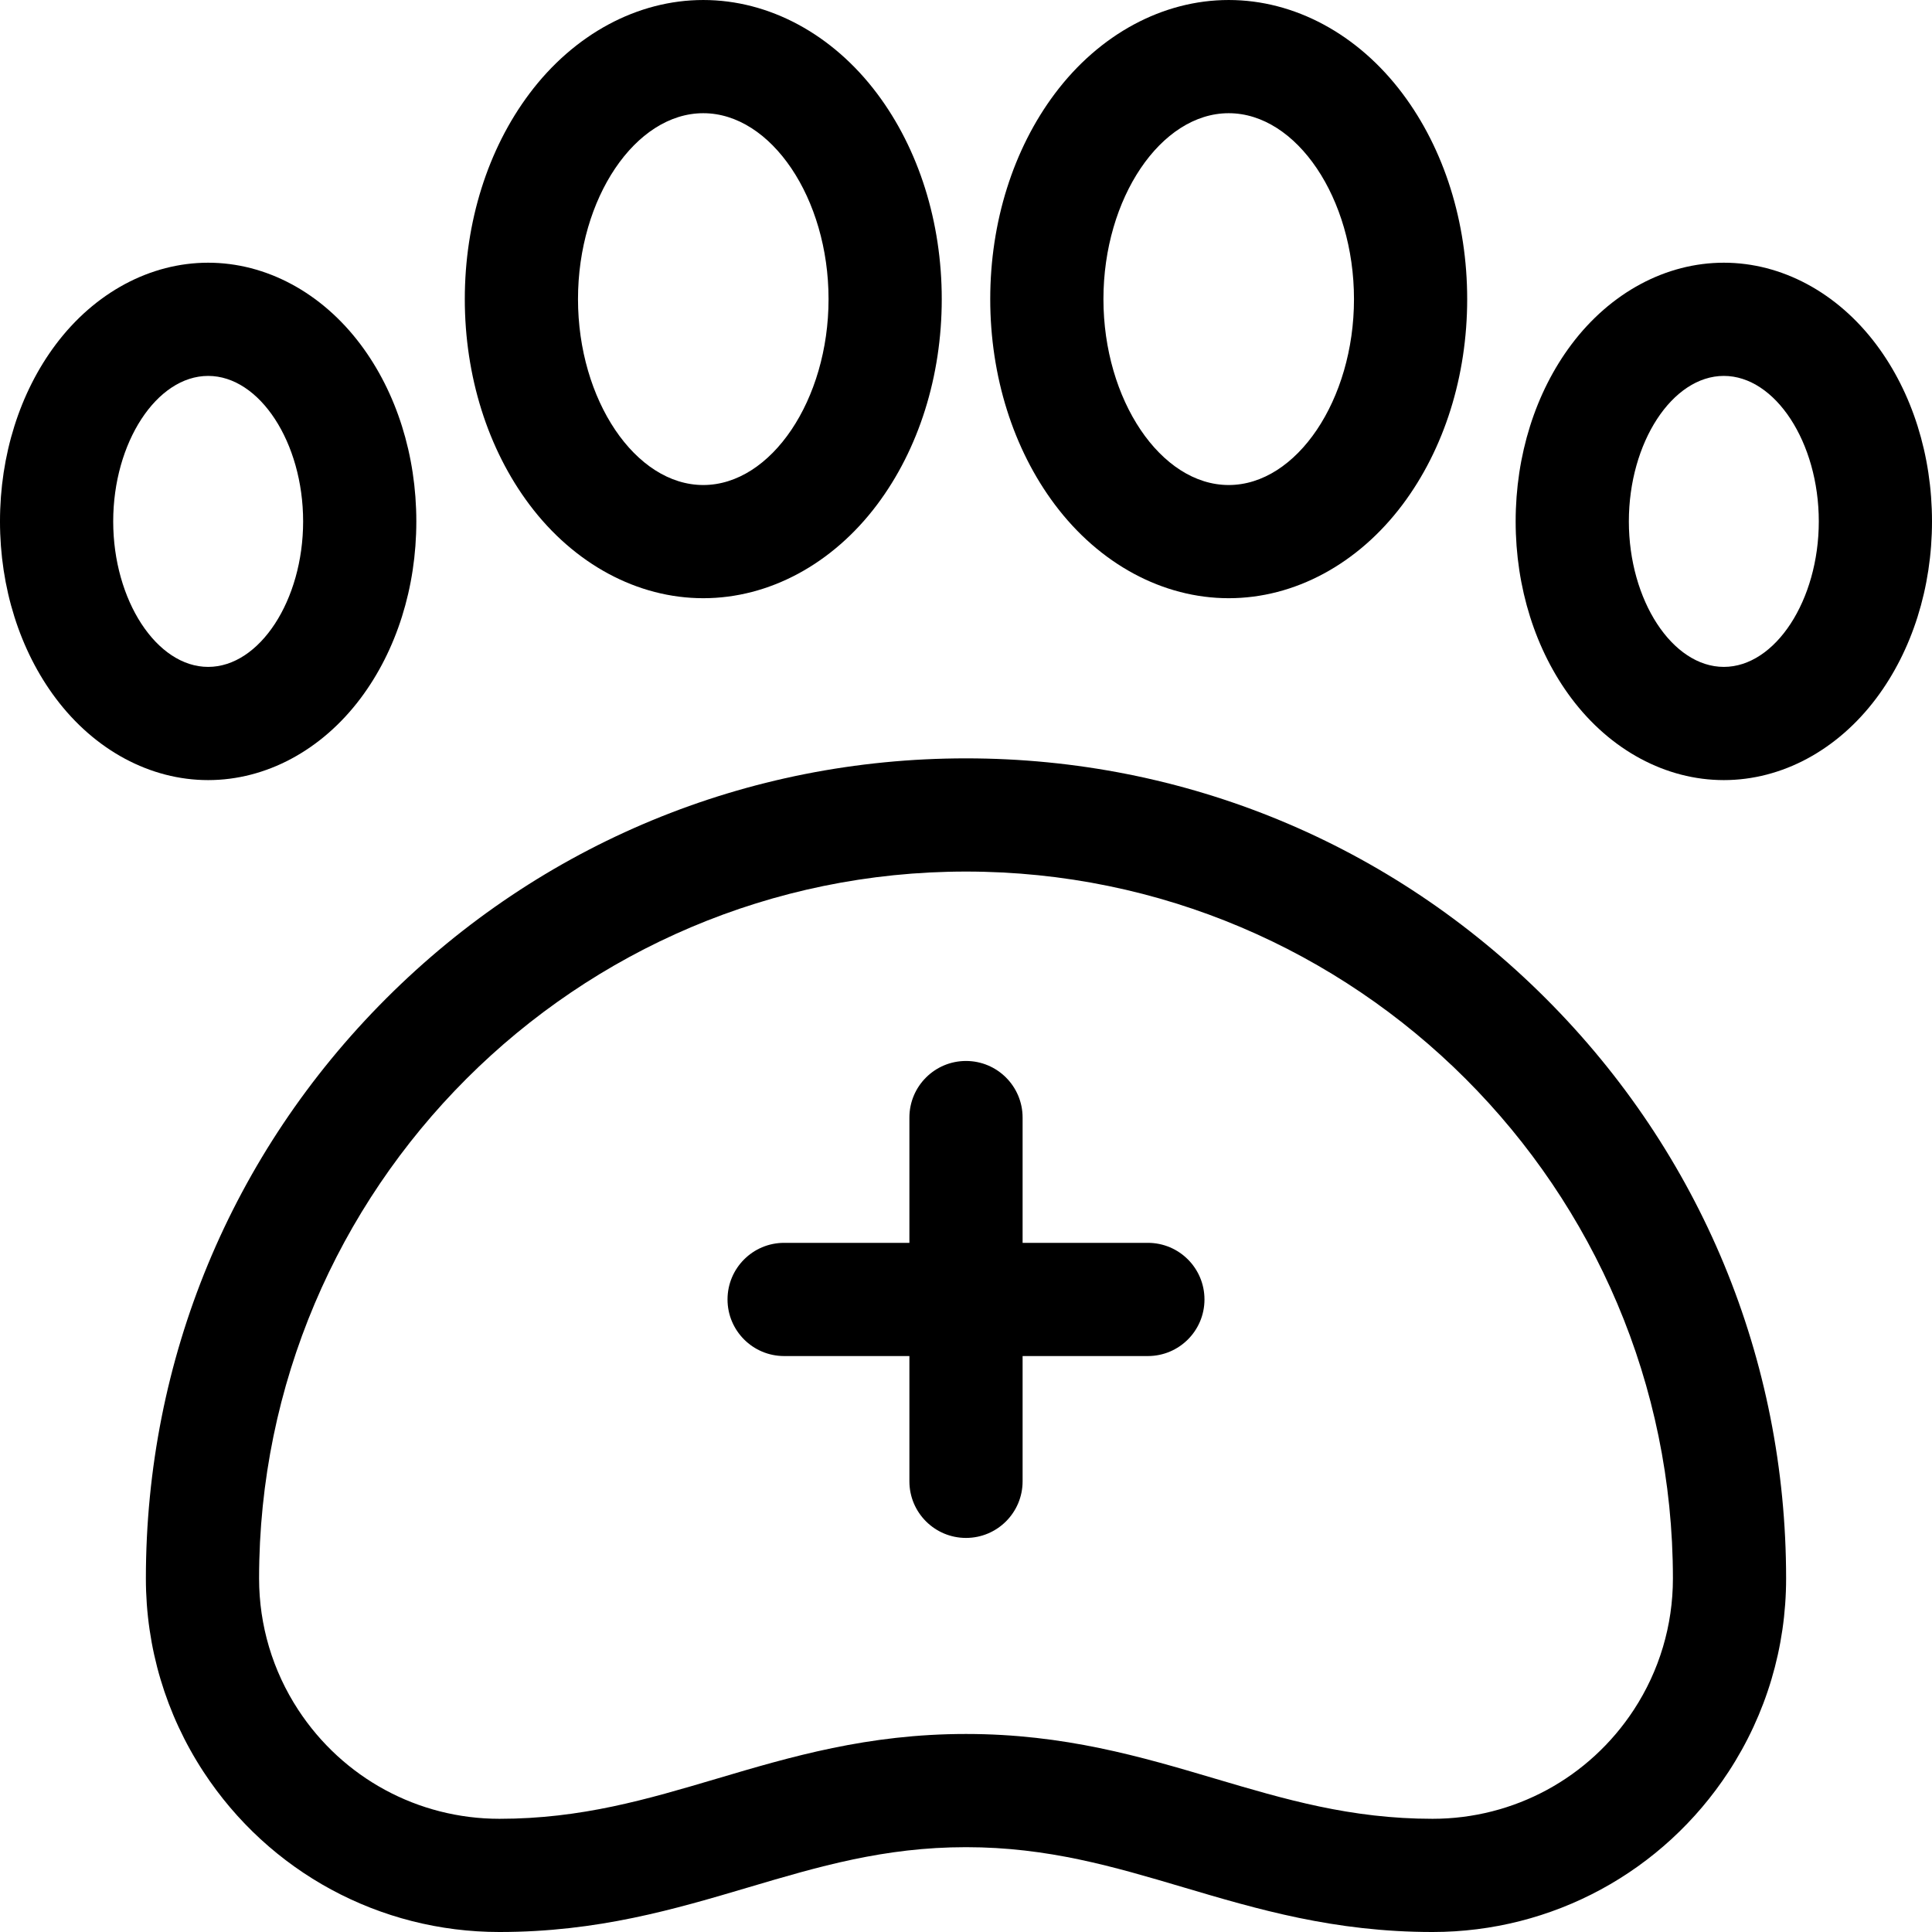 <svg viewBox="0 0 512 512" xmlns="http://www.w3.org/2000/svg"><path d="m304.199 329.367h-33.199v-33.199c0-8.285-6.715-15-15-15s-15 6.715-15 15v33.199h-33.199c-8.285 0-15 6.715-15 15 0 8.285 6.715 15 15 15h33.199v33.199c0 8.285 6.715 15 15 15s15-6.715 15-15v-33.199h33.199c8.285 0 15-6.715 15-15 0-8.285-6.715-15-15-15zm0 0"/><path d="m186.375 158.531c17.457 0 34.254-9.047 46.086-24.82 11.035-14.719 17.113-34.055 17.113-54.445s-6.078-39.727-17.113-54.441c-11.832-15.777-28.629-24.824-46.086-24.824-17.453 0-34.25 9.047-46.082 24.824-11.039 14.719-17.117 34.055-17.117 54.441 0 20.391 6.078 39.727 17.117 54.445 11.832 15.773 28.629 24.82 46.082 24.82zm0-128.531c17.996 0 33.199 22.562 33.199 49.266 0 26.707-15.203 49.27-33.199 49.27s-33.199-22.562-33.199-49.27c0-26.703 15.203-49.266 33.199-49.266zm0 0"/><path d="m325.621 158.531c17.457 0 34.25-9.047 46.082-24.82 11.039-14.719 17.117-34.055 17.117-54.445 0-20.387-6.078-39.723-17.117-54.441-11.832-15.777-28.625-24.824-46.082-24.824-17.453 0-34.25 9.047-46.082 24.824-11.035 14.719-17.117 34.055-17.117 54.441 0 20.391 6.082 39.727 17.117 54.445 11.832 15.773 28.629 24.82 46.082 24.82zm0-128.531c17.996 0 33.199 22.562 33.199 49.266 0 26.707-15.203 49.27-33.199 49.27-17.992 0-33.199-22.562-33.199-49.27 0-26.703 15.207-49.266 33.199-49.266zm0 0"/><path d="m497.234 91.309c-10.336-13.781-25.062-21.688-40.402-21.688-15.34 0-30.062 7.906-40.402 21.688-9.52 12.695-14.766 29.34-14.766 46.871 0 17.527 5.246 34.172 14.766 46.867 10.34 13.781 25.062 21.688 40.402 21.688 15.344 0 30.066-7.906 40.402-21.688 9.523-12.695 14.766-29.34 14.766-46.867 0-17.531-5.242-34.176-14.766-46.871zm-40.402 85.426c-13.641 0-25.168-17.656-25.168-38.559 0-20.898 11.527-38.555 25.168-38.555 13.645 0 25.168 17.656 25.168 38.559 0 20.898-11.523 38.555-25.168 38.555zm0 0"/><path d="m95.57 185.047c9.52-12.695 14.762-29.34 14.762-46.867 0-17.531-5.242-34.176-14.762-46.871-10.336-13.781-25.062-21.688-40.406-21.688-15.34 0-30.062 7.906-40.398 21.688-9.523 12.695-14.766 29.34-14.766 46.871 0 17.527 5.242 34.172 14.766 46.867 10.336 13.781 25.062 21.688 40.398 21.688 15.344 0 30.07-7.906 40.406-21.688zm-65.57-46.867c0-20.902 11.523-38.559 25.164-38.559 13.645 0 25.168 17.656 25.168 38.559 0 20.898-11.523 38.555-25.168 38.555-13.641 0-25.164-17.656-25.164-38.555zm0 0"/><path d="m256 200.973c-58.055 0-112.633 22.605-153.684 63.656-41.051 41.051-63.656 95.629-63.656 153.684 0 18.254 5.277 35.969 15.262 51.227 17.391 26.59 46.711 42.461 78.426 42.461 26.066 0 46.414-6.027 66.09-11.859 18.438-5.461 35.852-10.621 57.562-10.621 21.715 0 39.129 5.16 57.562 10.621 19.676 5.832 40.023 11.859 66.086 11.859 31.719 0 61.043-15.875 78.441-42.469 9.977-15.25 15.25-32.961 15.25-51.219 0-58.055-22.609-112.633-63.656-153.684-41.051-41.051-95.629-63.656-153.684-63.656zm176.984 252.137c-11.836 18.09-31.773 28.891-53.336 28.891-21.711 0-39.125-5.16-57.562-10.621-19.676-5.832-40.023-11.859-66.086-11.859s-46.406 6.027-66.086 11.859c-18.438 5.461-35.852 10.621-57.566 10.621-21.555 0-41.488-10.797-53.32-28.887-6.781-10.363-10.367-22.398-10.367-34.801 0-103.301 84.039-187.34 187.34-187.34s187.34 84.039 187.34 187.34c0 12.406-3.582 24.441-10.355 34.797zm0 0"/></svg>